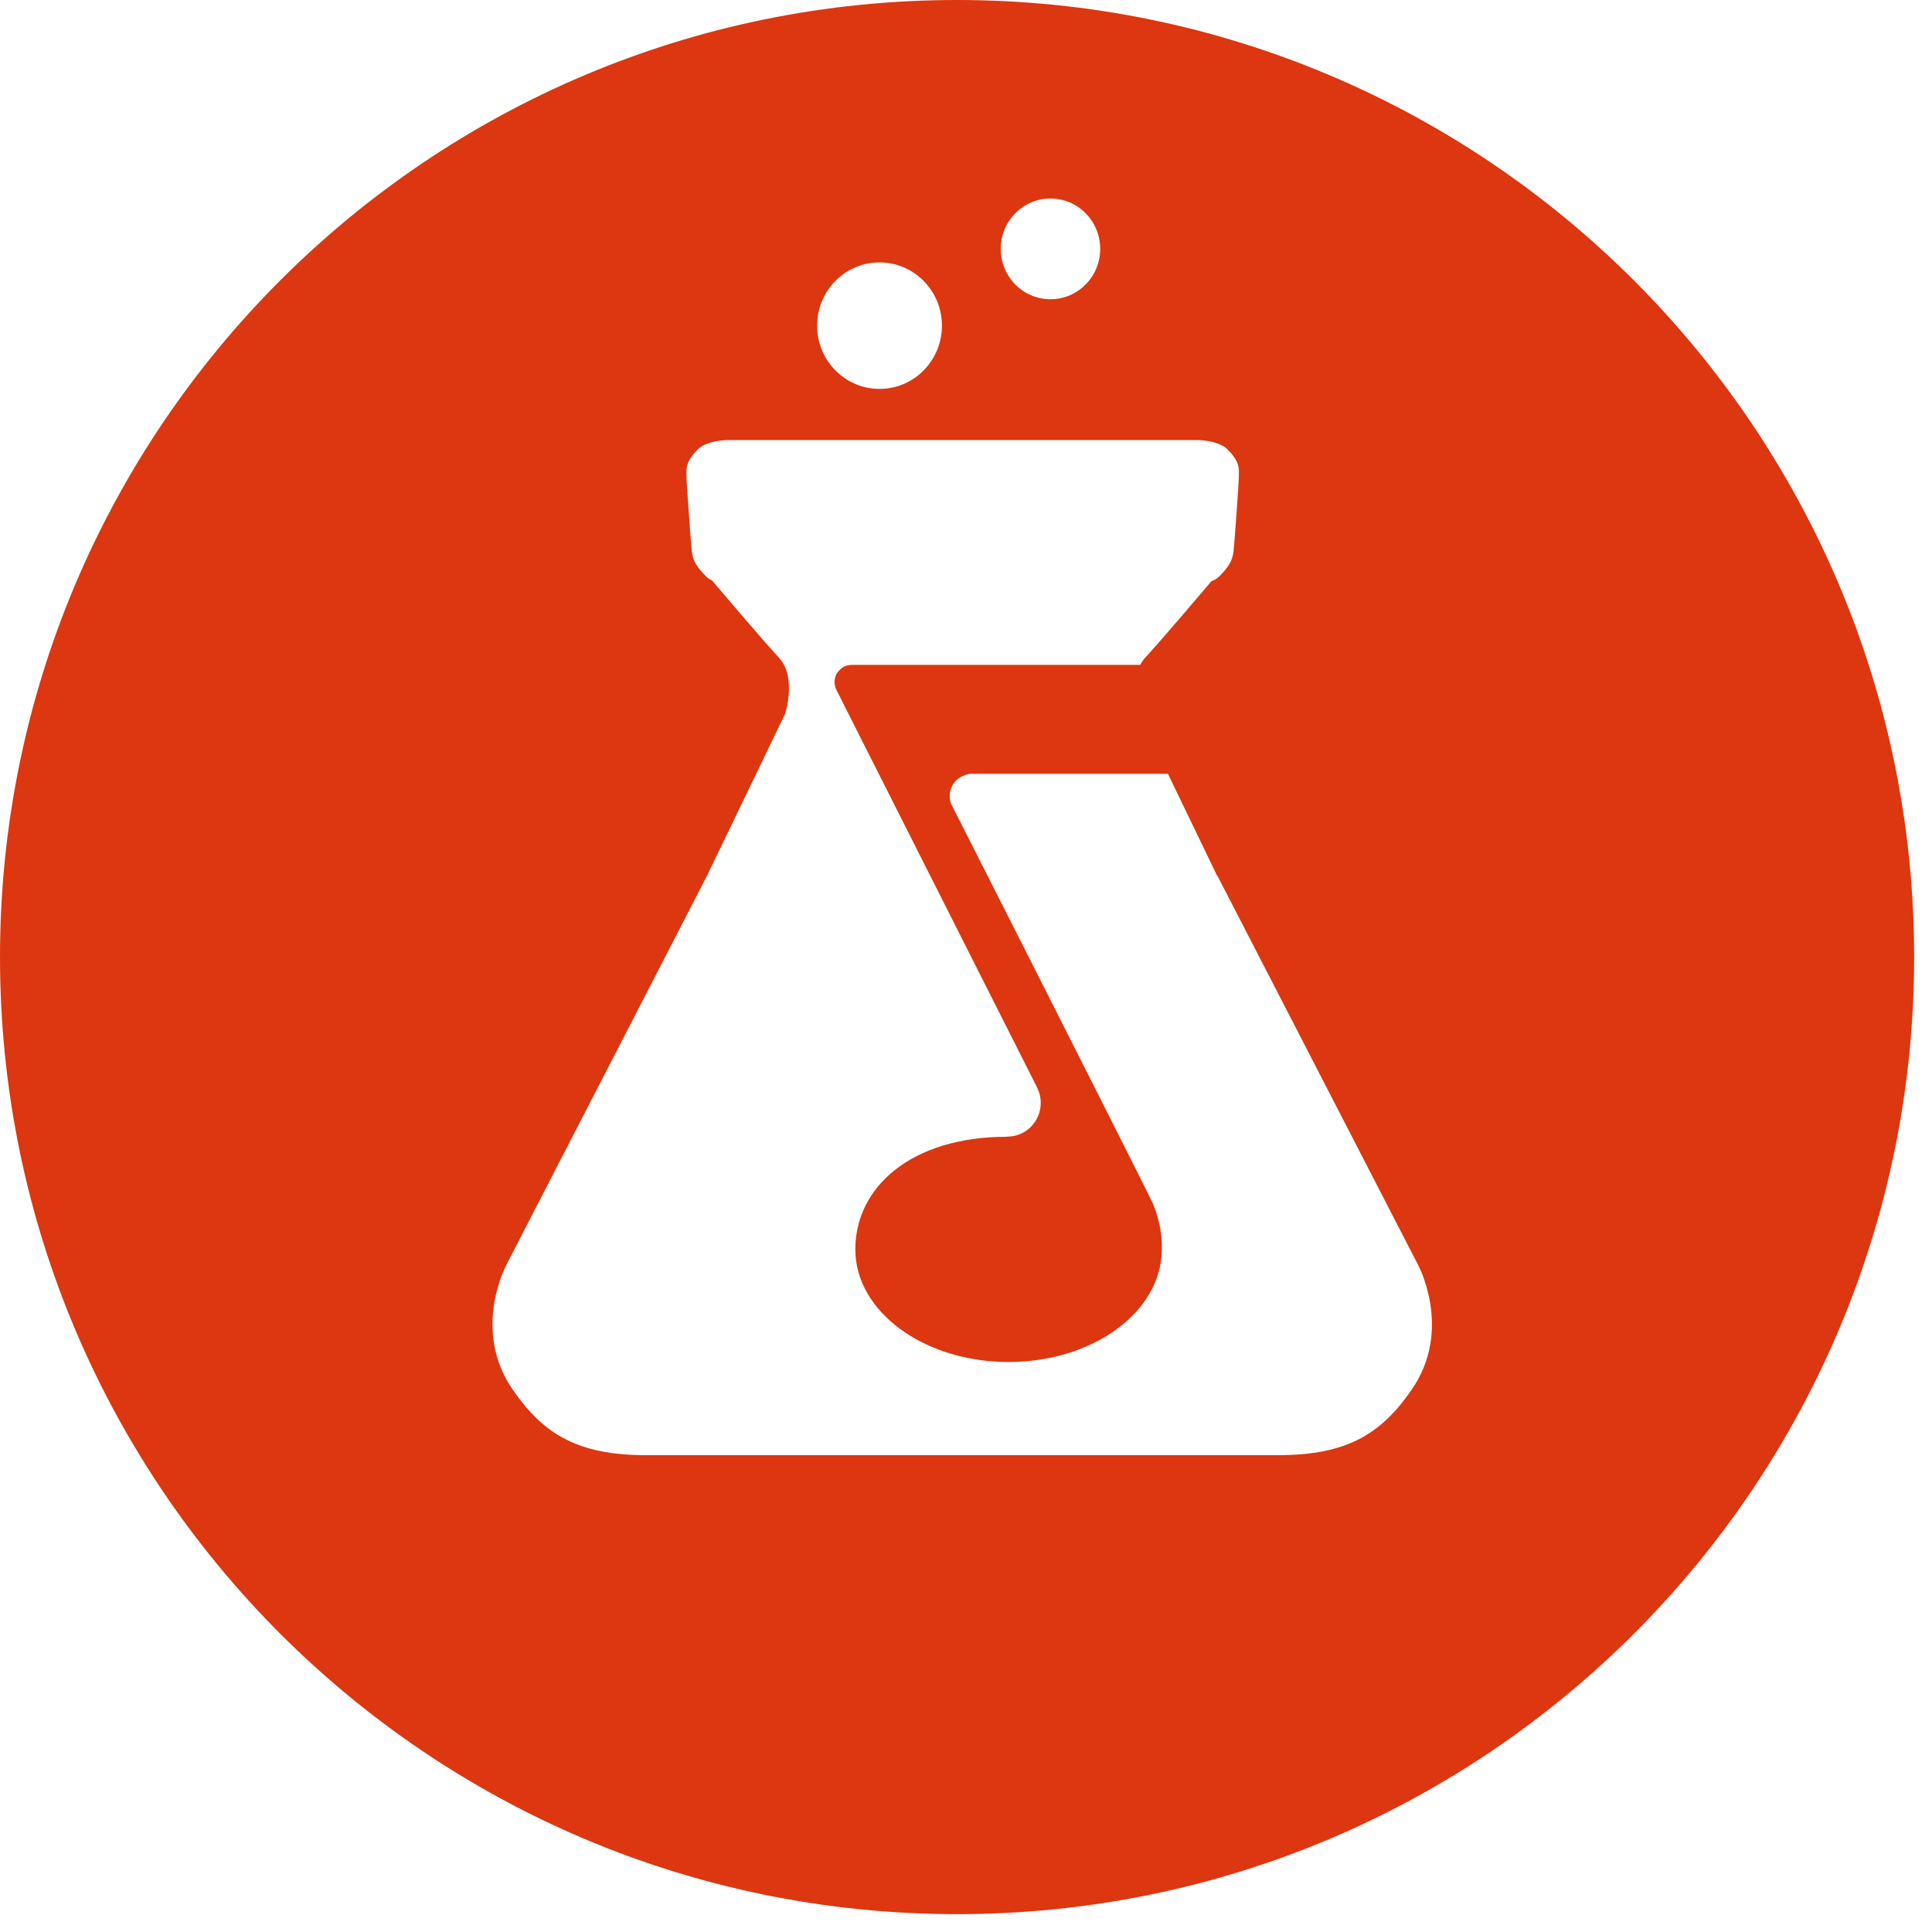 <svg xmlns="http://www.w3.org/2000/svg" xmlns:xlink="http://www.w3.org/1999/xlink" width="66px" height="66px" viewBox="0 0 66 66" version="1.1" class="custom-block__image replaced-svg">
    <!-- Generator: Sketch 54.1 (76490) - https://sketchapp.com -->
    <title>ico_bandlab</title>
    <desc>Created with Sketch.</desc>
    <g id="Page-1" stroke="none" stroke-width="1" fill="none" fill-rule="evenodd">
        <g id="1" transform="translate(-396, -735)">
            <g id="ico_bandlab" transform="translate(396, 735)">
                <rect id="bound" x="0" y="0" width="65.39" height="65.39"></rect>
                <path d="M65.39,32.695 C65.39,50.752 50.752,65.39 32.695,65.39 C14.638,65.39 0,50.752 0,32.695 C0,14.638 14.638,7.10542736e-15 32.695,7.10542736e-15 C50.752,7.10542736e-15 65.39,14.638 65.39,32.695 Z M48.442,43.207 L41.588,29.916 L41.578,29.916 L39.899,26.435 L33.152,26.435 C33.152,26.435 32.788,26.46 32.57,26.775 C32.351,27.092 32.484,27.446 32.484,27.446 C32.484,27.446 33.304,29.064 34.38,31.187 C36.395,35.166 39.307,40.922 39.392,41.131 C39.75,42.012 39.688,42.711 39.688,42.711 C39.665,44.822 37.332,46.528 34.454,46.528 C31.563,46.528 29.219,44.805 29.219,42.68 C29.219,40.57 31.112,38.834 34.391,38.834 C34.401,38.833 34.403,38.828 34.416,38.828 C35.044,38.828 35.553,38.312 35.553,37.676 C35.553,37.487 35.508,37.309 35.428,37.152 C35.427,37.149 35.428,37.148 35.428,37.148 L32.419,31.187 L30.02,26.435 L28.564,23.55 C28.564,23.55 28.396,23.21 28.652,22.922 C28.819,22.735 28.953,22.713 29.184,22.713 L38.951,22.713 C38.996,22.627 39.051,22.544 39.119,22.47 C39.693,21.85 41.176,20.099 41.386,19.852 C41.558,19.802 41.667,19.685 41.83,19.498 C42.054,19.242 42.117,19.027 42.14,18.836 C42.164,18.644 42.319,16.524 42.321,16.277 C42.323,16.03 42.372,15.795 41.943,15.36 C41.613,15.025 40.882,15.033 40.882,15.033 L24.891,15.033 C24.891,15.033 24.16,15.025 23.829,15.36 C23.401,15.795 23.45,16.03 23.452,16.277 C23.454,16.524 23.609,18.644 23.633,18.836 C23.656,19.027 23.719,19.242 23.942,19.498 C24.086,19.662 24.188,19.773 24.327,19.831 C24.421,19.942 26.012,21.822 26.612,22.47 C27.23,23.138 26.818,24.39 26.818,24.39 L24.153,29.916 L17.3,43.207 C17.3,43.207 16.096,45.424 17.52,47.479 C18.558,48.978 19.717,49.711 22.077,49.711 L43.665,49.711 C46.025,49.711 47.184,48.978 48.222,47.479 C49.646,45.424 48.442,43.207 48.442,43.207 Z M37.584,8.502 C37.584,7.551 36.824,6.781 35.886,6.781 C34.948,6.781 34.187,7.551 34.187,8.502 C34.187,9.453 34.948,10.223 35.886,10.223 C36.824,10.223 37.584,9.453 37.584,8.502 Z M32.178,11.125 C32.178,9.932 31.224,8.964 30.046,8.964 C28.869,8.964 27.914,9.932 27.914,11.125 C27.914,12.318 28.869,13.286 30.046,13.286 C31.224,13.286 32.178,12.318 32.178,11.125 Z" id="logo" fill="#DC3710"></path>
            </g>
        </g>
    </g>
</svg>